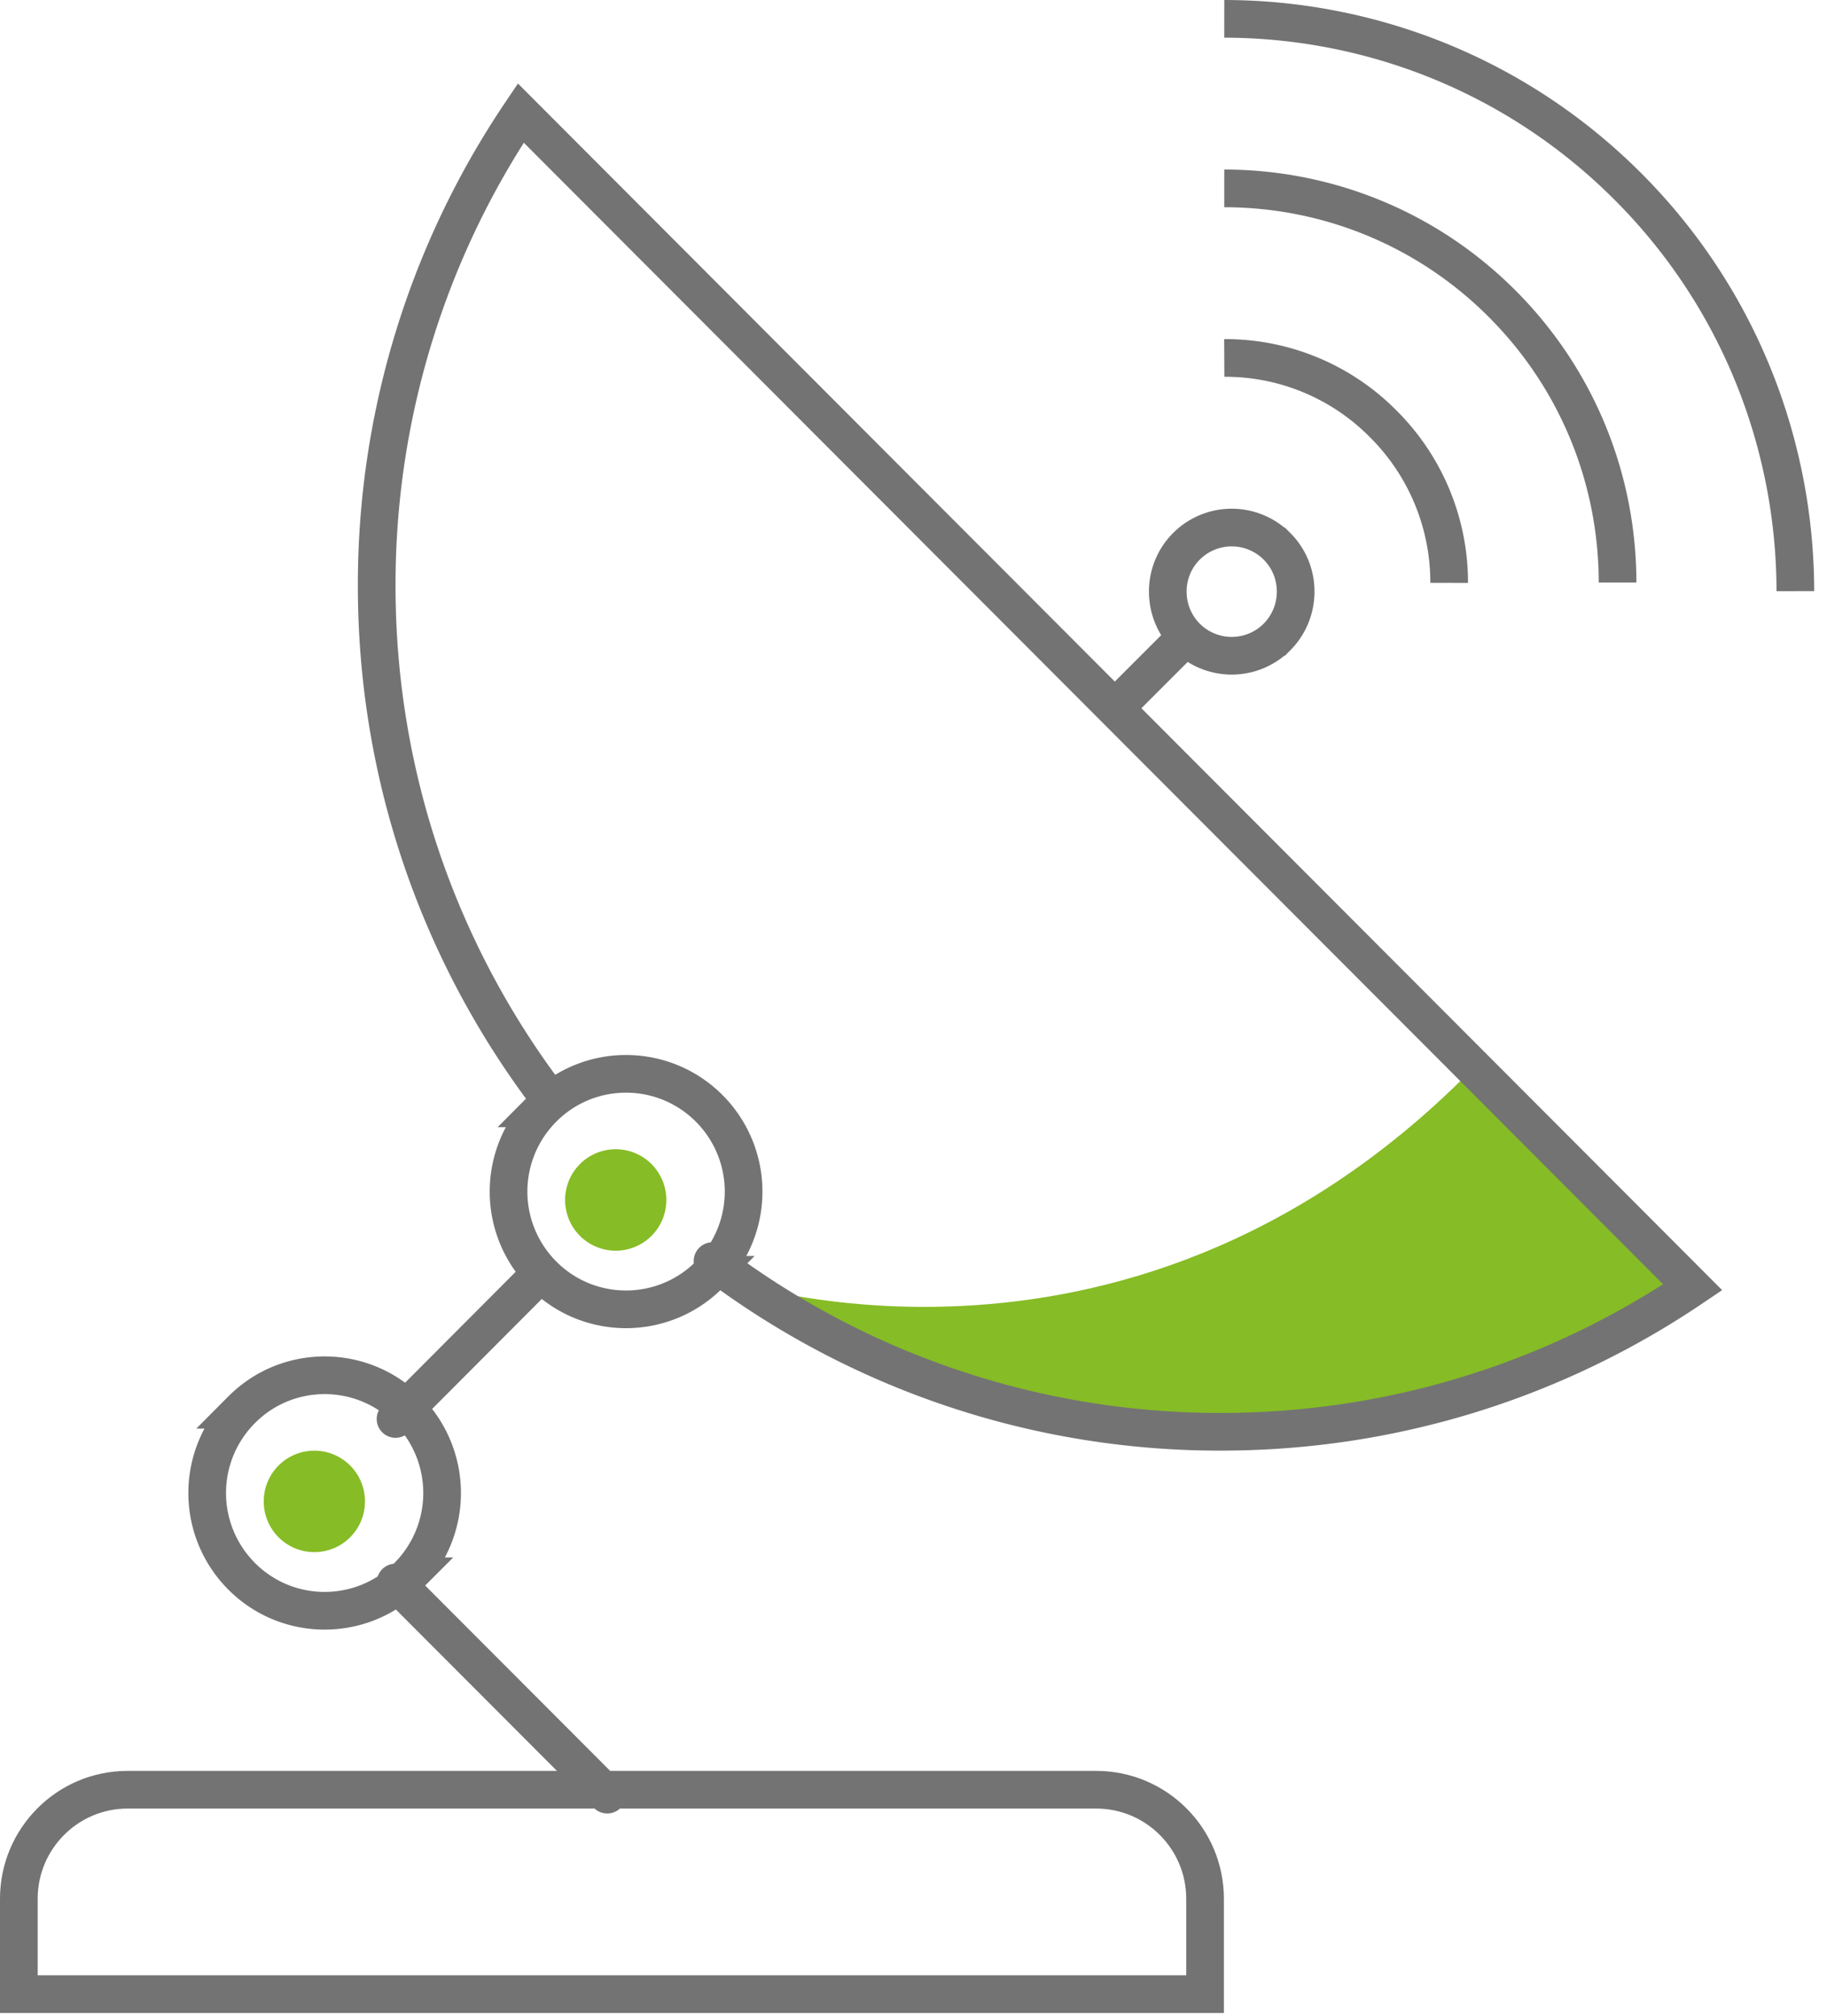 <svg xmlns="http://www.w3.org/2000/svg" width="97" height="107" viewBox="0 0 97 107"><title>Fill 1</title><path d="M90.04 69.14L77.92 57C59.43 75.53 38 67.75 38 67.75c7.51 5.68 16.85 9.06 26.98 9.06 9.28 0 17.91-2.83 25.06-7.67" fill="#86bc25"/><path d="M37.65 67.67a6.253 6.253 0 0 0 0-8.84c-2.44-2.44-6.39-2.44-8.82 0a6.253 6.253 0 0 0 0 8.84c2.43 2.44 6.38 2.44 8.82 0z" fill="none" stroke-dasharray="0" stroke-linecap="round" stroke="#737373" stroke-miterlimit="50" stroke-width="2"/><path d="M34.59 65.6a2.698 2.698 0 0 0 0-3.81 2.686 2.686 0 0 0-3.8 0 2.698 2.698 0 0 0 0 3.81 2.686 2.686 0 0 0 3.8 0" fill="#86bc25"/><path d="M21.65 83.67a6.271 6.271 0 0 0 0-8.84c-2.44-2.44-6.39-2.44-8.82 0a6.253 6.253 0 0 0 0 8.84c2.43 2.44 6.38 2.44 8.82 0z" fill="none" stroke-dasharray="0" stroke-linecap="round" stroke="#737373" stroke-miterlimit="50" stroke-width="2"/><path d="M18.59 81.6a2.698 2.698 0 0 0 0-3.81 2.686 2.686 0 0 0-3.8 0 2.698 2.698 0 0 0 0 3.81 2.686 2.686 0 0 0 3.8 0" fill="#86bc25"/><path d="M37.83 66.94A44.507 44.507 0 0 0 64.81 76c9.28 0 17.91-2.83 25.06-7.67L27.65 6A44.76 44.76 0 0 0 20 31.1c0 10.15 3.37 19.52 9.04 27.04" fill="none" stroke-dasharray="0" stroke-linecap="round" stroke="#737373" stroke-miterlimit="50" stroke-width="2"/><path d="M59 37.78L62.78 34m5.02-.19c1.32-1.33 1.32-3.49 0-4.81a3.398 3.398 0 0 0-4.81 0c-1.32 1.32-1.32 3.48 0 4.81a3.398 3.398 0 0 0 4.81 0zM65 19a11.78 11.78 0 0 1 8.43 3.49 11.87 11.87 0 0 1 3.51 8.45M65 10c5.33 0 10.68 2.04 14.76 6.13s6.12 9.44 6.12 14.79M65 1c7.75.01 15.52 2.98 21.44 8.91 5.91 5.92 8.87 13.71 8.88 21.47" fill="none" stroke-dasharray="0" stroke="#737373" stroke-miterlimit="50" stroke-width="2"/><path d="M6.77 95H58.2c3.19 0 5.78 2.59 5.78 5.79v5.06H1v-5.06C1 97.59 3.59 95 6.77 95zM28.3 68L21 75.32M21 84l11.24 11.26" fill="none" stroke-dasharray="0" stroke-linecap="round" stroke="#737373" stroke-miterlimit="50" stroke-width="2"/></svg>
